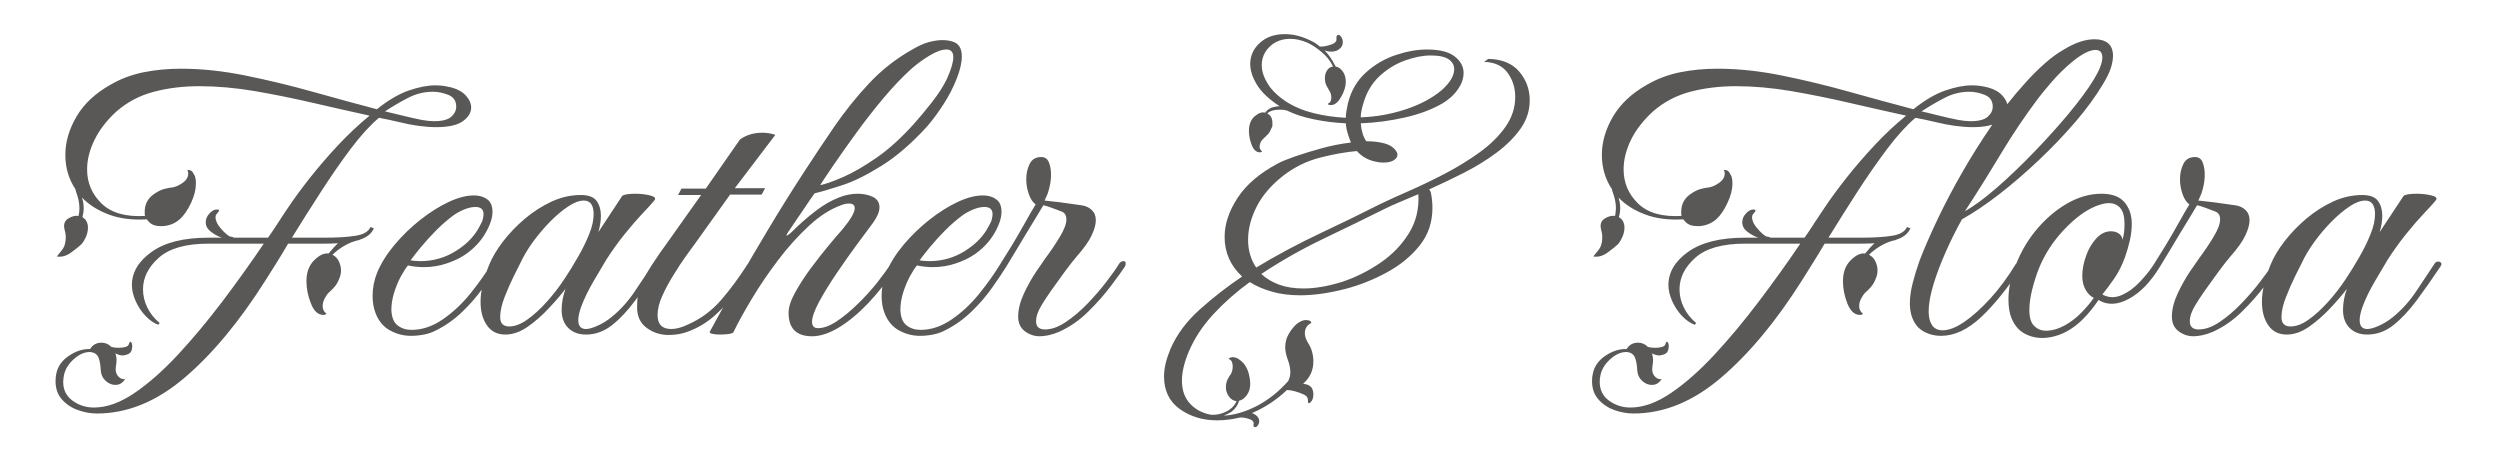 <svg xmlns="http://www.w3.org/2000/svg" version="1.1" xmlns:xlink="http://www.w3.org/1999/xlink" xmlns:svgjs="http://svgjs.dev/svgjs" width="2000" height="373" viewBox="0 0 2000 373"><g transform="matrix(1,0,0,1,-1.212,-1.977)"><svg viewBox="0 0 396 74" data-background-color="#f2eeeb" preserveAspectRatio="xMidYMid meet" height="373" width="2000" xmlns="http://www.w3.org/2000/svg" xmlns:xlink="http://www.w3.org/1999/xlink"><g id="tight-bounds" transform="matrix(1,0,0,1,0.24,0.392)"><svg viewBox="0 0 395.52 73.215" height="73.215" width="395.52"><g><svg viewBox="0 0 395.52 73.215" height="73.215" width="395.52"><g><svg viewBox="0 0 395.52 73.215" height="73.215" width="395.52"><g id="textblocktransform"><svg viewBox="0 0 395.52 73.215" height="73.215" width="395.52" id="textblock"><g><svg viewBox="0 0 395.52 73.215" height="73.215" width="395.52"><g transform="matrix(1,0,0,1,0,0)"><svg width="395.52" viewBox="-3 -38.9 287.553 54.05" height="73.215" data-palette-color="#595857"><path d="M5.85 9.55L5.85 9.55Q4.75 9.55 3.63 9.15 2.5 8.75 1.75 7.9 1 7.05 1 5.75L1 5.75Q1 5.55 1.03 5.3 1.05 5.05 1.1 4.85L1.1 4.85Q1.35 3.6 2.58 2.78 3.8 1.95 5.05 2L5.05 2Q5.5 1.25 6.4 1.25L6.4 1.25Q7.05 1.25 7.55 1.75L7.55 1.75Q7.75 1.8 7.98 1.83 8.2 1.85 8.45 1.85L8.45 1.85Q8.85 1.85 9.2 1.75 9.55 1.65 9.6 1.4L9.6 1.4Q9.75 0.9 9.95 1.35L9.95 1.35Q10.05 1.7 9.9 2.18 9.75 2.65 8.9 2.75L8.9 2.75Q8.5 2.75 8 2.5L8 2.5 8.05 2.6Q8.15 3 8.15 3.25L8.15 3.25Q8.15 3.55 8.1 3.85 8.05 4.15 8.05 4.4L8.05 4.4Q8.05 4.9 8.4 5.25L8.4 5.25Q8.75 5.6 9.15 5.5L9.15 5.5Q8.75 6.2 8 6.2L8 6.2Q7.4 6.2 6.88 5.73 6.35 5.25 6.3 4.5L6.3 4.5Q6.25 3.5 6.03 2.98 5.8 2.45 5.15 2.35L5.15 2.35 5.1 2.35Q4.15 2.3 3.2 3.13 2.25 3.95 2 5L2 5Q1.95 5.2 1.93 5.43 1.9 5.65 1.9 5.85L1.9 5.85Q1.9 7.25 3 8.05 4.1 8.85 5.5 8.85L5.5 8.85Q7.75 8.85 10.25 7.15 12.75 5.45 15.35 2.65 17.95-0.15 20.53-3.55 23.1-6.95 25.4-10.35L25.4-10.35 18.9-10.35Q14.95-10.35 13.1-8.7 11.25-7.05 11.25-5L11.25-5Q11.25-3.9 11.75-2.88 12.25-1.85 13.2-1.05L13.2-1.05 13.05-0.85Q12.3-1.1 11.58-1.85 10.85-2.6 10.4-3.6 9.95-4.6 9.95-5.5L9.95-5.5Q9.95-7.75 12.28-9.4 14.6-11.05 18.9-11.05L18.9-11.05 20.5-11.05Q19.85-11.25 19.23-11.73 18.6-12.2 18.6-12.85L18.6-12.85Q18.6-13.4 19-13.85 19.4-14.3 19.8-14.35L19.8-14.35 19.95-14.35Q20.15-14.35 20.15-14.25L20.15-14.25Q20.15-14.1 19.9-13.85L19.9-13.85Q19.75-13.7 19.75-13.45L19.75-13.45Q19.75-12.85 20.35-12.15 20.95-11.45 21.4-11.2L21.4-11.2Q21.8-11.15 21.9-11.05L21.9-11.05 25.9-11.05Q26.5-11.9 27.08-12.8 27.65-13.7 28.2-14.5L28.2-14.5Q29.3-16.15 30.8-18.05 32.3-19.95 34.1-21.88 35.9-23.8 37.8-25.35L37.8-25.35Q34.6-26.05 31.15-26.85 27.7-27.65 24.33-28.23 20.95-28.8 17.85-28.8L17.85-28.8Q15-28.8 12.53-28.15 10.05-27.5 8.15-25.85L8.15-25.85Q6.45-24.3 5.58-22.53 4.7-20.75 4.7-19.05L4.7-19.05Q4.7-16.7 6.4-15.05 8.1-13.4 11.5-13.6L11.5-13.6Q11.45-13.7 11.45-13.85 11.45-14 11.45-14.1L11.45-14.1Q11.45-15.35 12.45-16.1L12.45-16.1Q13.15-16.6 13.7-16.75 14.25-16.9 14.75-16.95L14.75-16.95Q15.3-17.05 15.93-17.5 16.55-17.95 16.55-18.6L16.55-18.6Q16.55-18.7 16.45-19L16.45-19Q16.55-19 16.78-18.95 17-18.9 17.2-18.5L17.2-18.5Q17.35-18.3 17.4-18 17.45-17.7 17.45-17.4L17.45-17.4Q17.45-16.35 16.88-15.13 16.3-13.9 15.6-13.25L15.6-13.25Q15.1-12.8 14.53-12.6 13.95-12.4 13.4-12.4L13.4-12.4Q12.4-12.4 11.95-12.9L11.95-12.9Q11.75-13.1 11.7-13.2L11.7-13.2Q9.1-13.05 7.2-13.78 5.3-14.5 4.1-15.75L4.1-15.75Q4.2-15.45 4.25-15.15 4.3-14.85 4.3-14.5L4.3-14.5Q4.3-14 4.15-13.45L4.15-13.45Q4.5-13.25 4.65-12.93 4.8-12.6 4.8-12.25L4.8-12.25Q4.8-11.7 4.58-11.18 4.35-10.65 4.05-10.3L4.05-10.3Q3.7-9.95 2.85-9.33 2-8.7 1.15-8.85L1.15-8.85Q1.3-9.05 1.75-9.6 2.2-10.15 2.2-11.1L2.2-11.1Q2.2-11.55 2.05-12.05L2.05-12.05Q1.85-12.9 2.5-13.3 3.15-13.7 3.7-13.6L3.7-13.6Q3.75-13.85 3.78-14.08 3.8-14.3 3.8-14.5L3.8-14.5Q3.8-15.4 3.4-16.45L3.4-16.45Q3.35-16.55 3.35-16.7L3.35-16.7Q2.15-18.5 2.15-20.75L2.15-20.75Q2.15-23 3.45-25.23 4.75-27.45 7.4-28.95L7.4-28.95Q9.2-30 11.3-30.43 13.4-30.85 15.7-30.85L15.7-30.85Q19.3-30.85 23.25-30.05 27.2-29.25 31.13-28.15 35.05-27.05 38.65-26.1L38.65-26.1Q40.65-27.7 42.4-28.3 44.15-28.9 45.5-28.9L45.5-28.9Q46.05-28.9 46.53-28.83 47-28.75 47.4-28.65L47.4-28.65Q48.5-28.35 49.1-27.68 49.7-27 49.7-26.3L49.7-26.3Q49.7-25.4 48.73-24.7 47.75-24 45.6-24L45.6-24Q44.7-24 43.55-24.15L43.55-24.15Q42.45-24.3 41.33-24.58 40.2-24.85 38.9-25.1L38.9-25.1Q37.35-23.8 35.6-21.48 33.85-19.15 32.08-16.4 30.3-13.65 28.7-11.05L28.7-11.05 32.45-11.05Q34.8-11.05 36.18-11.28 37.55-11.5 37.9-12.3L37.9-12.3 38.3-12.15Q37.9-11.2 36.6-10.8L36.6-10.8Q36.6-10.75 36.45-10.75L36.45-10.75Q35.6-10.55 34.8-10.08 34-9.6 33.45-9.05L33.45-9.05Q33.95-8.8 34.2-8.28 34.45-7.75 34.45-7.2L34.45-7.2Q34.45-6.8 34.3-6.4L34.3-6.4Q34.05-5.7 33.7-5.3 33.35-4.9 33-4.6L33-4.6Q32.75-4.35 32.52-3.9 32.3-3.45 32.3-3.05L32.3-3.05Q32.3-2.45 32.75-2.15L32.75-2.15Q32.6-2 32.4-2L32.4-2Q31.45-2 30.93-3.33 30.4-4.65 30.4-5.95L30.4-5.95Q30.4-7.5 31.3-8.4 32.2-9.3 33-9.2L33-9.2Q33.65-10 34.1-10.4L34.1-10.4Q33.3-10.35 32.4-10.35 31.5-10.35 30.5-10.35L30.5-10.35 28.25-10.35Q27.55-9.15 26.88-8.08 26.2-7 25.6-6.05L25.6-6.05Q21.05 1.15 16.13 5.35 11.2 9.55 5.85 9.55ZM45.35-24.7L45.35-24.7Q46.8-24.7 47.38-25.23 47.95-25.75 47.95-26.4L47.95-26.4Q47.95-27.4 47.03-27.78 46.1-28.15 45.2-28.15L45.2-28.15Q43.7-28.15 42.3-27.43 40.9-26.7 39.6-25.85L39.6-25.85Q40.3-25.7 41.48-25.4 42.65-25.1 43.9-24.85L43.9-24.85Q44.75-24.7 45.35-24.7ZM42.65 0.45L42.65 0.45Q41.35 0.45 40.2-0.18 39.05-0.8 38.5-2.2L38.5-2.2Q38.15-3.1 38.15-4.25L38.15-4.25Q38.15-5.65 38.7-7L38.7-7Q39.4-8.65 40.75-10.25 42.1-11.85 43.75-13.15 45.4-14.45 47.05-15.23 48.7-16 50-16L50-16Q51.1-16 51.75-15.4L51.75-15.4Q52.2-14.95 52.2-14.1L52.2-14.1Q52.2-13 51.37-11.58 50.55-10.15 49.05-9.1L49.05-9.1Q48.1-8.45 46.82-8.03 45.55-7.6 44.15-7.6L44.15-7.6Q43.7-7.6 43.22-7.65 42.75-7.7 42.3-7.8L42.3-7.8Q41.95-7.4 41.47-6.53 41-5.65 40.67-4.6 40.35-3.55 40.35-2.6L40.35-2.6Q40.4-1.3 41.07-0.78 41.75-0.25 42.7-0.25L42.7-0.25Q44.6-0.25 46.37-1.48 48.15-2.7 49.6-4.5 51.05-6.3 52.05-7.95L52.05-7.95Q52.2-8.15 52.3-8.18 52.4-8.2 52.45-8.2L52.45-8.2Q52.6-8.2 52.72-8.05 52.85-7.9 52.75-7.65L52.75-7.65Q52.1-6.6 51.07-5.15 50.05-3.7 48.67-2.38 47.3-1.05 45.6-0.2L45.6-0.2Q44.95 0.15 44.17 0.3 43.4 0.45 42.65 0.45ZM43.7-8.3L43.7-8.3Q46.05-8.3 47.97-9.53 49.9-10.75 50.75-12.5L50.75-12.5Q51-12.9 51.07-13.25 51.15-13.6 51.15-13.8L51.15-13.8Q51.15-14.65 50.2-14.65L50.2-14.65Q49.6-14.65 48.87-14.35 48.15-14.05 47.6-13.65L47.6-13.65Q46.65-12.95 45.62-11.93 44.6-10.9 43.8-9.93 43-8.95 42.6-8.4L42.6-8.4Q42.85-8.35 43.15-8.33 43.45-8.3 43.7-8.3ZM53.7 0.3L53.7 0.3Q52.3 0.3 51.55-0.78 50.8-1.85 50.8-3.55L50.8-3.55Q50.8-5.4 51.8-7.85L51.8-7.85Q52.35-9.2 53.45-10.63 54.55-12.05 56-13.28 57.45-14.5 59.12-15.28 60.8-16.05 62.55-16.05L62.55-16.05Q63.9-16.05 64.4-15.35 64.9-14.65 64.9-13.65L64.9-13.65Q64.9-12.7 64.6-11.7L64.6-11.7 67.4-15.95Q67.75-16.2 68.95-16.2L68.95-16.2Q69.85-16.2 70.67-16 71.5-15.8 71.15-15.4L71.15-15.4Q70.75-14.9 69.77-13.88 68.8-12.85 67.67-11.45 66.55-10.05 65.55-8.5L65.55-8.5Q65.05-7.65 64.07-6 63.1-4.35 62.55-2.85L62.55-2.85Q62.25-1.95 62.25-1.4L62.25-1.4Q62.25-0.35 63.15-0.35L63.15-0.35Q63.65-0.35 64.5-0.73 65.35-1.1 66.15-1.75L66.15-1.75Q67.75-3.05 68.95-4.88 70.15-6.7 71.1-8.1L71.1-8.1Q71.15-8.15 71.22-8.2 71.3-8.25 71.5-8.25L71.5-8.25Q71.7-8.25 71.8-8.08 71.9-7.9 71.7-7.65L71.7-7.65Q70.3-5.55 68.95-3.73 67.6-1.9 66.2-0.8 64.8 0.3 63.15 0.3L63.15 0.3Q61.85 0.3 61.07-0.48 60.3-1.25 60.3-2.6L60.3-2.6Q60.3-3.2 60.42-3.85 60.55-4.5 60.75-5.05L60.75-5.05Q59.95-4 58.77-2.75 57.6-1.5 56.3-0.6 55 0.3 53.7 0.3ZM54.15-0.65L54.15-0.65Q55.15-0.65 56.27-1.45 57.4-2.25 58.55-3.53 59.7-4.8 60.65-6.25L60.65-6.25Q61.45-7.45 62.22-8.8 63-10.15 63.52-11.45 64.05-12.75 64.05-13.8L64.05-13.8Q64.05-15.4 62.9-15.4L62.9-15.4Q62.1-15.4 61.05-14.7 60-14 58.92-12.9 57.85-11.8 56.92-10.53 56-9.25 55.45-8.05L55.45-8.05Q55.3-7.75 54.72-6.6 54.15-5.45 53.62-4.1 53.1-2.75 53.1-1.75L53.1-1.75Q53.1-0.65 54.15-0.65ZM72.84 0.35L72.84 0.35Q71.39 0.35 70.27-0.48 69.14-1.3 69.14-2.9L69.14-2.9Q69.14-3.75 69.24-4.42 69.34-5.1 69.72-5.88 70.09-6.65 70.87-7.85 71.64-9.05 72.99-10.9L72.99-10.9 76.64-16.05 73.94-16.05 74.34-16.8 77.19-16.8 81.19-22.55Q82.29-23.35 83.84-23.35L83.84-23.35Q84.59-23.35 85.34-23.1L85.34-23.1 80.59-16.85 84.14-16.85 83.74-16.1 80.04-16.1 75.89-10.3Q75.59-9.9 74.89-8.93 74.19-7.95 73.42-6.7 72.64-5.45 72.09-4.23 71.54-3 71.54-2L71.54-2Q71.54-0.35 73.14-0.35L73.14-0.35Q73.99-0.35 75.04-0.85L75.04-0.85Q77.34-1.85 78.97-3.73 80.59-5.6 82.09-7.95L82.09-7.95Q82.24-8.15 82.54-8.15L82.54-8.15Q82.69-8.15 82.79-8 82.89-7.85 82.79-7.65L82.79-7.65Q81.89-6.25 80.79-4.75 79.69-3.25 78.32-2 76.94-0.75 75.24-0.1L75.24-0.1Q74.14 0.35 72.84 0.35ZM89.64 0.5L89.64 0.5Q86.89 0.5 86.89-2.25L86.89-2.25Q86.89-3.25 87.67-4.65 88.44-6.05 89.54-7.53 90.64-9 91.64-10.2 92.64-11.4 93.14-11.95L93.14-11.95Q94.64-13.75 94.64-14.5L94.64-14.5Q94.64-15.05 93.99-15.05L93.99-15.05Q93.49-15.05 93.04-14.85L93.04-14.85Q91.19-14.2 89.29-12.45 87.39-10.7 85.67-8.43 83.94-6.15 82.59-3.9 81.24-1.65 80.44 0L80.44 0Q80.39 0.15 79.92 0.23 79.44 0.3 78.89 0.3L78.89 0.3Q78.39 0.3 78.02 0.23 77.64 0.15 77.64 0L77.64 0Q77.64 0 78.54-1.65 79.44-3.3 80.99-6.03 82.54-8.75 84.52-12.05 86.49-15.35 88.64-18.65L88.64-18.65Q90.39-21.35 92.24-24.05 94.09-26.75 96.32-29.13 98.54-31.5 101.39-33.1L101.39-33.1Q102.49-33.75 103.37-33.98 104.24-34.2 104.89-34.2L104.89-34.2Q105.54-34.2 106.04-34.05L106.04-34.05Q107.19-33.75 107.19-32.3L107.19-32.3Q107.19-31.2 106.59-29.68 105.99-28.15 105.04-26.68 104.09-25.2 103.09-24.05L103.09-24.05Q100.39-21.1 97.79-19.48 95.19-17.85 93.12-17.18 91.04-16.5 89.94-16.25L89.94-16.25Q89.54-15.7 88.79-14.58 88.04-13.45 87.14-12.15L87.14-12.15Q86.64-11.45 86.64-11.3L86.64-11.3Q86.64-11.25 86.84-11.38 87.04-11.5 87.29-11.75L87.29-11.75Q88.59-13.05 90.02-14.15 91.44-15.25 92.89-15.8L92.89-15.8Q93.94-16.2 94.99-16.2L94.99-16.2Q95.99-16.2 96.77-15.83 97.54-15.45 97.54-14.6L97.54-14.6Q97.54-13.85 96.79-12.8L96.79-12.8Q96.14-11.95 94.97-10.35 93.79-8.75 92.57-6.95 91.34-5.15 90.49-3.58 89.64-2 89.64-1.2L89.64-1.2Q89.64-0.45 90.34-0.45L90.34-0.45Q91.34-0.45 92.57-1.28 93.79-2.1 95.04-3.33 96.29-4.55 97.32-5.85 98.34-7.15 98.94-8.1L98.94-8.1Q99.14-8.2 99.29-8.2L99.29-8.2Q99.79-8.2 99.54-7.65L99.54-7.65Q98.04-5.3 96.29-3.45 94.54-1.6 92.82-0.55 91.09 0.5 89.64 0.5ZM90.59-17.2L90.59-17.2Q91.54-17.4 93.27-18.15 94.99-18.9 97.17-20.4 99.34-21.9 101.59-24.4L101.59-24.4Q102.49-25.4 103.67-26.9 104.84-28.4 105.44-29.65L105.44-29.65Q105.84-30.55 106.02-31.18 106.19-31.8 106.19-32.2L106.19-32.2Q106.19-33.1 105.39-33.1L105.39-33.1Q104.59-33.1 103.39-32.38 102.19-31.65 101.24-30.8L101.24-30.8Q99.69-29.4 97.99-27.38 96.29-25.35 94.77-23.25 93.24-21.15 92.12-19.5 90.99-17.85 90.59-17.2ZM102.29 0.45L102.29 0.45Q100.99 0.45 99.84-0.18 98.69-0.8 98.14-2.2L98.14-2.2Q97.79-3.1 97.79-4.25L97.79-4.25Q97.79-5.65 98.34-7L98.34-7Q99.04-8.65 100.39-10.25 101.74-11.85 103.39-13.15 105.04-14.45 106.69-15.23 108.34-16 109.64-16L109.64-16Q110.74-16 111.39-15.4L111.39-15.4Q111.84-14.95 111.84-14.1L111.84-14.1Q111.84-13 111.01-11.58 110.19-10.15 108.69-9.1L108.69-9.1Q107.74-8.45 106.46-8.03 105.19-7.6 103.79-7.6L103.79-7.6Q103.34-7.6 102.86-7.65 102.39-7.7 101.94-7.8L101.94-7.8Q101.59-7.4 101.11-6.53 100.64-5.65 100.31-4.6 99.99-3.55 99.99-2.6L99.99-2.6Q100.04-1.3 100.71-0.78 101.39-0.25 102.34-0.25L102.34-0.25Q104.24-0.25 106.01-1.48 107.79-2.7 109.24-4.5 110.69-6.3 111.69-7.95L111.69-7.95Q111.84-8.15 111.94-8.18 112.04-8.2 112.09-8.2L112.09-8.2Q112.24-8.2 112.36-8.05 112.49-7.9 112.39-7.65L112.39-7.65Q111.74-6.6 110.71-5.15 109.69-3.7 108.31-2.38 106.94-1.05 105.24-0.2L105.24-0.2Q104.59 0.15 103.81 0.3 103.04 0.45 102.29 0.45ZM103.34-8.3L103.34-8.3Q105.69-8.3 107.61-9.53 109.54-10.75 110.39-12.5L110.39-12.5Q110.64-12.9 110.71-13.25 110.79-13.6 110.79-13.8L110.79-13.8Q110.79-14.65 109.84-14.65L109.84-14.65Q109.24-14.65 108.51-14.35 107.79-14.05 107.24-13.65L107.24-13.65Q106.29-12.95 105.26-11.93 104.24-10.9 103.44-9.93 102.64-8.95 102.24-8.4L102.24-8.4Q102.49-8.35 102.79-8.33 103.09-8.3 103.34-8.3ZM116.34 0.5L116.34 0.5Q115.34 0.5 114.56-0.1 113.79-0.7 113.79-1.8L113.79-1.8Q113.79-3.05 114.46-4.5 115.14-5.95 115.94-7.13 116.74-8.3 116.99-8.65L116.99-8.65Q117.89-9.85 118.66-11.13 119.44-12.4 119.44-13.2L119.44-13.2Q119.44-13.95 118.79-14.15L118.79-14.15Q118.24-14.35 117.64-14.58 117.04-14.8 116.74-14.85L116.74-14.85Q116.59-14.6 116.04-13.68 115.49-12.75 114.76-11.58 114.04-10.4 113.39-9.3 112.74-8.2 112.39-7.65L112.39-7.65Q112.09-7.3 111.89-7.3L111.89-7.3Q111.69-7.3 111.61-7.5 111.54-7.7 111.69-7.95L111.69-7.95Q113.19-10.3 114.34-12.35 115.49-14.4 115.84-14.95L115.84-14.95Q115.34-15.3 115.04-16.15 114.74-17 114.74-17.9L114.74-17.9Q114.74-18.9 115.14-19.7 115.54-20.5 116.49-20.5L116.49-20.5Q117.14-20.5 117.39-19.88 117.64-19.25 117.64-18.45L117.64-18.45Q117.64-17.75 117.49-17.1 117.34-16.45 117.24-16.2L117.24-16.2 116.89-15.4Q117.49-15.35 118.69-15.2 119.89-15.05 121.19-14.85L121.19-14.85Q121.94-14.75 122.41-14.3 122.89-13.85 122.89-13.1L122.89-13.1Q122.89-12.35 122.39-11.3 121.89-10.25 120.69-8.9L120.69-8.9Q120.09-8.2 119.24-7.05 118.39-5.9 117.64-4.83 116.89-3.75 116.54-3.15L116.54-3.15Q115.89-2.1 115.89-1.25L115.89-1.25Q115.89-0.3 116.94-0.3L116.94-0.3Q118.09-0.3 119.39-1.18 120.69-2.05 121.94-3.35 123.19-4.65 124.16-5.93 125.14-7.2 125.59-7.95L125.59-7.95Q125.79-8.3 126.14-8.3L126.14-8.3Q126.39-8.3 126.39-8.05 126.39-7.8 126.29-7.65L126.29-7.65Q125.79-6.9 124.66-5.4 123.54-3.9 121.99-2.38 120.44-0.85 118.54 0L118.54 0Q117.94 0.25 117.34 0.38 116.74 0.5 116.34 0.5ZM141.58 11.15L141.58 11.15Q141.28 11.15 141.38 10.75L141.38 10.75Q141.43 10.35 140.73 10.15 140.03 9.95 139.63 10.05L139.63 10.05Q138.38 10.35 137.08 10.35L137.08 10.35Q134.58 10.35 132.73 9.03 130.88 7.7 130.88 5.2L130.88 5.2Q130.88 3.8 131.63 2L131.63 2Q132.73-0.55 135.08-2.65 137.43-4.75 140.03-6.5L140.03-6.5Q137.98-8.4 137.98-11.15L137.98-11.15Q137.98-13.4 139.51-15.73 141.03-18.05 144.23-19.75L144.23-19.75Q144.88-20.1 146.26-20.58 147.63-21.05 149.36-21.53 151.08-22 152.78-22.2L152.78-22.2Q152.58-22.7 152.41-23.25 152.23-23.8 152.18-24.45L152.18-24.45Q150.18-24.55 148.38-24.93 146.58-25.3 145.28-25.95L145.28-25.95Q145.08-26 144.88-26.03 144.68-26.05 144.43-26.05L144.43-26.05Q143.43-26.05 142.98-25.6L142.98-25.6Q143.58-25.3 143.58-24.5L143.58-24.5Q143.58-24.35 143.58-24.2 143.58-24.05 143.48-23.9L143.48-23.9Q143.28-23.4 143.06-23.18 142.83-22.95 142.58-22.7L142.58-22.7Q142.08-22.3 142.08-21.7L142.08-21.7Q142.08-21.4 142.38-21.15L142.38-21.15Q142.28-21.05 142.13-21.05L142.13-21.05Q141.48-21.05 141.16-21.9 140.83-22.75 140.83-23.55L140.83-23.55Q140.83-24.7 141.51-25.28 142.18-25.85 142.73-25.7L142.73-25.7Q143.18-26.3 143.93-26.4L143.93-26.4Q144.13-26.45 144.43-26.45L144.43-26.45Q142.58-27.65 141.78-28.95 140.98-30.25 140.98-31.4L140.98-31.4Q140.98-32.85 142.11-33.88 143.23-34.9 145.03-34.9L145.03-34.9Q146.48-34.9 147.93-34.2L147.93-34.2Q148.28-34.05 148.56-33.88 148.83-33.7 149.13-33.45L149.13-33.45Q149.58-33.4 150.38-33.65 151.18-33.9 151.08-34.4L151.08-34.4 151.08-34.5Q151.08-34.75 151.26-34.8 151.43-34.85 151.53-34.7L151.53-34.7Q151.83-34.4 151.83-33.95L151.83-33.95Q151.83-33.3 151.08-32.95L151.08-32.95Q150.78-32.85 150.48-32.85L150.48-32.85Q150.08-32.85 149.68-33L149.68-33Q150.38-32.3 150.88-31.3L150.88-31.3Q150.98-31.2 150.98-31.1L150.98-31.1Q151.43-31.05 151.81-30.55 152.18-30.05 152.18-29.3L152.18-29.3Q152.18-28.55 151.68-27.63 151.18-26.7 150.58-26.6L150.58-26.6Q150.08-26.55 150.08-26.75L150.08-26.75Q150.48-26.9 150.48-27.45L150.48-27.45Q150.48-27.95 150.23-28.3L150.23-28.3Q150.08-28.55 149.91-28.88 149.73-29.2 149.73-29.8L149.73-29.8Q149.73-30.25 149.98-30.65 150.23-31.05 150.68-31.1L150.68-31.1 150.63-31.2Q150.23-32.05 149.38-32.77 148.53-33.5 147.68-33.9L147.68-33.9Q146.63-34.35 145.68-34.35L145.68-34.35Q144.23-34.35 143.28-33.45 142.33-32.55 142.33-31.25L142.33-31.25Q142.33-30.25 143.01-29.13 143.68-28 145.18-27L145.18-27Q146.58-26.1 148.38-25.65 150.18-25.2 152.18-25.1L152.18-25.1Q152.18-25.5 152.26-25.93 152.33-26.35 152.43-26.8L152.43-26.8Q152.98-29 154.53-30.4 156.08-31.8 158.03-32.45 159.98-33.1 161.68-33.1L161.68-33.1Q163.93-33.1 164.96-32.27 165.98-31.45 165.98-30.35L165.98-30.35Q165.98-29.4 165.33-28.45 164.68-27.5 163.53-26.8L163.53-26.8Q161.63-25.7 159.08-25.13 156.53-24.55 153.93-24.45L153.93-24.45Q154.03-23.15 154.58-22.35L154.58-22.35Q155.78-22.35 156.71-22.1 157.63-21.85 158.08-21.2L158.08-21.2Q158.23-21 158.23-20.75L158.23-20.75Q158.23-20.4 157.81-20.13 157.38-19.85 156.58-19.85L156.58-19.85Q156.08-19.85 155.48-20L155.48-20Q154.28-20.3 153.48-21.2L153.48-21.2Q151.63-21.05 149.23-20.45 146.83-19.85 144.83-18.3L144.83-18.3Q142.73-16.65 141.73-14.68 140.73-12.7 140.73-10.8L140.73-10.8Q140.73-8.95 141.68-7.55L141.68-7.55Q145.33-9.75 149.26-11.6 153.18-13.45 156.23-15L156.23-15Q157.68-15.7 159.68-16.57 161.68-17.45 163.83-18.57 165.98-19.7 167.86-21.05 169.73-22.4 170.88-24.03 172.03-25.65 172.03-27.55L172.03-27.55Q172.03-29.15 171.13-30.38 170.23-31.6 168.38-31.65L168.38-31.65 168.88-32Q171.28-31.95 172.51-30.5 173.73-29.05 173.73-27.15L173.73-27.15Q173.73-25.35 172.66-23.83 171.58-22.3 169.83-21 168.08-19.7 166.01-18.65 163.93-17.6 161.93-16.7L161.93-16.7Q162.13-16.55 162.18-16.15L162.18-16.15Q162.33-15.35 162.33-14.55L162.33-14.55Q162.33-12 160.83-10.13 159.33-8.25 156.98-6.98 154.63-5.7 152.13-5.05L152.13-5.05Q149.23-4.3 146.83-4.3L146.83-4.3Q144.98-4.3 143.51-4.73 142.03-5.15 140.93-5.85L140.93-5.85Q138.58-4.15 136.68-2.1 134.78-0.05 133.78 2.3L133.78 2.3Q132.98 4.2 132.98 5.7L132.98 5.7Q132.98 7.4 133.96 8.43 134.93 9.45 136.43 9.7L136.43 9.7Q137.28 9.75 138.16 9.33 139.03 8.9 139.38 8.1L139.38 8.1Q138.83 8.05 138.48 7.55 138.13 7.05 138.13 6.5L138.13 6.5Q138.13 5.95 138.33 5.55 138.53 5.15 138.73 4.9L138.73 4.9Q138.83 4.7 138.88 4.48 138.93 4.25 138.93 4L138.93 4Q138.93 3.75 138.83 3.5 138.73 3.25 138.43 3.15L138.43 3.15Q138.63 2.95 138.93 2.95L138.93 2.95Q139.33 2.95 139.71 3.23 140.08 3.5 140.23 3.7L140.23 3.7Q140.63 4.2 140.81 4.88 140.98 5.55 140.98 6.1L140.98 6.1Q140.98 6.85 140.58 7.4 140.18 7.95 139.68 8.05L139.68 8.05Q139.48 8.8 138.78 9.35L138.78 9.35Q138.63 9.45 138.38 9.58 138.13 9.7 137.88 9.8L137.88 9.8Q139.73 9.7 141.73 8.68 143.73 7.65 145.43 5.75L145.43 5.75Q145.68 5.25 145.68 4.7L145.68 4.7Q145.68 4 145.33 3.1L145.33 3.1Q145.08 2.35 145.08 1.8L145.08 1.8Q145.08 0.95 145.48 0.25 145.88-0.45 146.43-0.95L146.43-0.95Q147.03-1.4 147.48-1.4L147.48-1.4Q148.13-1.4 148.13-1.05L148.13-1.05Q147.38-0.7 147.38 0.15L147.38 0.15Q147.38 0.6 147.68 1.15L147.68 1.15Q148.08 1.75 148.23 2.33 148.38 2.9 148.38 3.45L148.38 3.45Q148.38 4.25 148.06 4.93 147.73 5.6 147.18 6.05L147.18 6.05Q147.73 6.15 147.93 6.3L147.93 6.3Q148.38 6.6 148.38 7.3L148.38 7.3Q148.38 7.95 148.03 8.25L148.03 8.25Q147.93 8.35 147.83 8.35L147.83 8.35Q147.73 8.35 147.73 7.9L147.73 7.9Q147.73 7.55 147.26 7.33 146.78 7.1 146.23 6.95 145.68 6.8 145.33 6.8L145.33 6.8 145.28 6.8Q143.43 8.55 141.18 9.5L141.18 9.5Q141.23 9.5 141.26 9.53 141.28 9.55 141.33 9.55L141.33 9.55Q142.03 9.9 142.03 10.45L142.03 10.45Q142.03 10.8 141.78 11.05L141.78 11.05Q141.68 11.15 141.58 11.15ZM153.93-25.15L153.93-25.15Q156.68-25.25 159.23-26.1 161.78-26.95 163.43-28.35L163.43-28.35Q164.88-29.65 164.88-30.8L164.88-30.8Q164.88-31.5 164.23-31.95 163.58-32.4 162.13-32.4L162.13-32.4Q160.73-32.4 159.08-31.8 157.43-31.2 156.08-29.93 154.73-28.65 154.18-26.6L154.18-26.6Q153.93-25.75 153.93-25.15ZM147.23-5.1L147.23-5.1Q149.28-5.1 151.83-5.9L151.83-5.9Q154.18-6.7 156.26-8.13 158.33-9.55 159.58-11.58 160.83-13.6 160.68-16.15L160.68-16.15Q159.53-15.65 158.51-15.23 157.48-14.8 156.68-14.4L156.68-14.4Q153.58-12.85 149.71-11 145.83-9.15 142.28-6.8L142.28-6.8Q143.13-6 144.36-5.55 145.58-5.1 147.23-5.1ZM185.88 9.55L185.88 9.55Q184.78 9.55 183.65 9.15 182.53 8.75 181.78 7.9 181.03 7.05 181.03 5.75L181.03 5.75Q181.03 5.55 181.05 5.3 181.08 5.05 181.13 4.85L181.13 4.85Q181.38 3.6 182.6 2.78 183.83 1.95 185.08 2L185.08 2Q185.53 1.25 186.43 1.25L186.43 1.25Q187.08 1.25 187.58 1.75L187.58 1.75Q187.78 1.8 188 1.83 188.23 1.85 188.48 1.85L188.48 1.85Q188.88 1.85 189.23 1.75 189.58 1.65 189.63 1.4L189.63 1.4Q189.78 0.9 189.98 1.35L189.98 1.35Q190.08 1.7 189.93 2.18 189.78 2.65 188.93 2.75L188.93 2.75Q188.53 2.75 188.03 2.5L188.03 2.5 188.08 2.6Q188.18 3 188.18 3.25L188.18 3.25Q188.18 3.55 188.13 3.85 188.08 4.15 188.08 4.4L188.08 4.4Q188.08 4.9 188.43 5.25L188.43 5.25Q188.78 5.6 189.18 5.5L189.18 5.5Q188.78 6.2 188.03 6.2L188.03 6.2Q187.43 6.2 186.9 5.73 186.38 5.25 186.33 4.5L186.33 4.5Q186.28 3.5 186.05 2.98 185.83 2.45 185.18 2.35L185.18 2.35 185.13 2.35Q184.18 2.3 183.23 3.13 182.28 3.95 182.03 5L182.03 5Q181.98 5.2 181.95 5.43 181.93 5.65 181.93 5.85L181.93 5.85Q181.93 7.25 183.03 8.05 184.13 8.85 185.53 8.85L185.53 8.85Q187.78 8.85 190.28 7.15 192.78 5.45 195.38 2.65 197.98-0.15 200.55-3.55 203.13-6.95 205.43-10.35L205.43-10.35 198.93-10.35Q194.98-10.35 193.13-8.7 191.28-7.05 191.28-5L191.28-5Q191.28-3.9 191.78-2.88 192.28-1.85 193.23-1.05L193.23-1.05 193.08-0.85Q192.33-1.1 191.6-1.85 190.88-2.6 190.43-3.6 189.98-4.6 189.98-5.5L189.98-5.5Q189.98-7.75 192.3-9.4 194.63-11.05 198.93-11.05L198.93-11.05 200.53-11.05Q199.88-11.25 199.25-11.73 198.63-12.2 198.63-12.85L198.63-12.85Q198.63-13.4 199.03-13.85 199.43-14.3 199.83-14.35L199.83-14.35 199.98-14.35Q200.18-14.35 200.18-14.25L200.18-14.25Q200.18-14.1 199.93-13.85L199.93-13.85Q199.78-13.7 199.78-13.45L199.78-13.45Q199.78-12.85 200.38-12.15 200.98-11.45 201.43-11.2L201.43-11.2Q201.83-11.15 201.93-11.05L201.93-11.05 205.93-11.05Q206.53-11.9 207.1-12.8 207.68-13.7 208.23-14.5L208.23-14.5Q209.33-16.15 210.83-18.05 212.33-19.95 214.13-21.88 215.93-23.8 217.83-25.35L217.83-25.35Q214.63-26.05 211.18-26.85 207.73-27.65 204.35-28.23 200.98-28.8 197.88-28.8L197.88-28.8Q195.03-28.8 192.55-28.15 190.08-27.5 188.18-25.85L188.18-25.85Q186.48-24.3 185.6-22.53 184.73-20.75 184.73-19.05L184.73-19.05Q184.73-16.7 186.43-15.05 188.13-13.4 191.53-13.6L191.53-13.6Q191.48-13.7 191.48-13.85 191.48-14 191.48-14.1L191.48-14.1Q191.48-15.35 192.48-16.1L192.48-16.1Q193.18-16.6 193.73-16.75 194.28-16.9 194.78-16.95L194.78-16.95Q195.33-17.05 195.95-17.5 196.58-17.95 196.58-18.6L196.58-18.6Q196.58-18.7 196.48-19L196.48-19Q196.58-19 196.8-18.95 197.03-18.9 197.23-18.5L197.23-18.5Q197.38-18.3 197.43-18 197.48-17.7 197.48-17.4L197.48-17.4Q197.48-16.35 196.9-15.13 196.33-13.9 195.63-13.25L195.63-13.25Q195.13-12.8 194.55-12.6 193.98-12.4 193.43-12.4L193.43-12.4Q192.43-12.4 191.98-12.9L191.98-12.9Q191.78-13.1 191.73-13.2L191.73-13.2Q189.13-13.05 187.23-13.78 185.33-14.5 184.13-15.75L184.13-15.75Q184.23-15.45 184.28-15.15 184.33-14.85 184.33-14.5L184.33-14.5Q184.33-14 184.18-13.45L184.18-13.45Q184.53-13.25 184.68-12.93 184.83-12.6 184.83-12.25L184.83-12.25Q184.83-11.7 184.6-11.18 184.38-10.65 184.08-10.3L184.08-10.3Q183.73-9.95 182.88-9.33 182.03-8.7 181.18-8.85L181.18-8.85Q181.33-9.05 181.78-9.6 182.23-10.15 182.23-11.1L182.23-11.1Q182.23-11.55 182.08-12.05L182.08-12.05Q181.88-12.9 182.53-13.3 183.18-13.7 183.73-13.6L183.73-13.6Q183.78-13.85 183.8-14.08 183.83-14.3 183.83-14.5L183.83-14.5Q183.83-15.4 183.43-16.45L183.43-16.45Q183.38-16.55 183.38-16.7L183.38-16.7Q182.18-18.5 182.18-20.75L182.18-20.75Q182.18-23 183.48-25.23 184.78-27.45 187.43-28.95L187.43-28.95Q189.23-30 191.33-30.43 193.43-30.85 195.73-30.85L195.73-30.85Q199.33-30.85 203.28-30.05 207.23-29.25 211.15-28.15 215.08-27.05 218.68-26.1L218.68-26.1Q220.68-27.7 222.43-28.3 224.18-28.9 225.53-28.9L225.53-28.9Q226.08-28.9 226.55-28.83 227.03-28.75 227.43-28.65L227.43-28.65Q228.53-28.35 229.13-27.68 229.73-27 229.73-26.3L229.73-26.3Q229.73-25.4 228.75-24.7 227.78-24 225.63-24L225.63-24Q224.73-24 223.58-24.15L223.58-24.15Q222.48-24.3 221.35-24.58 220.23-24.85 218.93-25.1L218.93-25.1Q217.38-23.8 215.63-21.48 213.88-19.15 212.1-16.4 210.33-13.65 208.73-11.05L208.73-11.05 212.48-11.05Q214.83-11.05 216.2-11.28 217.58-11.5 217.93-12.3L217.93-12.3 218.33-12.15Q217.93-11.2 216.63-10.8L216.63-10.8Q216.63-10.75 216.48-10.75L216.48-10.75Q215.63-10.55 214.83-10.08 214.03-9.6 213.48-9.05L213.48-9.05Q213.98-8.8 214.23-8.28 214.48-7.75 214.48-7.2L214.48-7.2Q214.48-6.8 214.33-6.4L214.33-6.4Q214.08-5.7 213.73-5.3 213.38-4.9 213.03-4.6L213.03-4.6Q212.78-4.35 212.55-3.9 212.33-3.45 212.33-3.05L212.33-3.05Q212.33-2.45 212.78-2.15L212.78-2.15Q212.63-2 212.43-2L212.43-2Q211.48-2 210.95-3.33 210.43-4.65 210.43-5.95L210.43-5.95Q210.43-7.5 211.33-8.4 212.23-9.3 213.03-9.2L213.03-9.2Q213.68-10 214.13-10.4L214.13-10.4Q213.33-10.35 212.43-10.35 211.53-10.35 210.53-10.35L210.53-10.35 208.28-10.35Q207.58-9.15 206.9-8.08 206.23-7 205.63-6.05L205.63-6.05Q201.08 1.15 196.15 5.35 191.23 9.55 185.88 9.55ZM225.38-24.7L225.38-24.7Q226.83-24.7 227.4-25.23 227.98-25.75 227.98-26.4L227.98-26.4Q227.98-27.4 227.05-27.78 226.13-28.15 225.23-28.15L225.23-28.15Q223.73-28.15 222.33-27.43 220.93-26.7 219.63-25.85L219.63-25.85Q220.33-25.7 221.5-25.4 222.68-25.1 223.93-24.85L223.93-24.85Q224.78-24.7 225.38-24.7ZM221.92 0.45L221.92 0.45Q221.72 0.45 221.47 0.43 221.22 0.4 220.97 0.35L220.97 0.35Q219.52 0 218.9-0.98 218.27-1.95 218.27-3.35L218.27-3.35Q218.27-4.45 218.6-5.73 218.92-7 219.42-8.4L219.42-8.4Q220.27-10.6 221.55-13.28 222.82-15.95 224.45-18.78 226.07-21.6 227.9-24.25 229.72-26.9 231.67-29.05L231.67-29.05Q232.82-30.35 234-31.4 235.17-32.45 236.32-33.1L236.32-33.1Q238.27-34.3 239.92-34.3L239.92-34.3Q240.92-34.3 241.5-33.83 242.07-33.35 242.07-32.35L242.07-32.35Q242.07-31.7 241.8-30.88 241.52-30.05 240.87-29L240.87-29Q239.62-26.9 237.65-24.6 235.67-22.3 233.37-20.13 231.07-17.95 228.75-16.15 226.42-14.35 224.37-13.2L224.37-13.2Q223.37-11.4 222.47-9.38 221.57-7.35 221.02-5.53 220.47-3.7 220.47-2.4L220.47-2.4Q220.47-1.4 220.87-0.8 221.27-0.2 222.12-0.2L222.12-0.2Q223.22-0.2 224.67-1.2 226.12-2.2 227.7-3.93 229.27-5.65 230.67-7.95L230.67-7.95Q230.92-8.25 231.17-8.25L231.17-8.25Q231.32-8.25 231.4-8.05 231.47-7.85 231.37-7.65L231.37-7.65Q228.92-3.9 226.6-1.73 224.27 0.45 221.92 0.45ZM224.72-14.15L224.72-14.15Q226.32-15.05 228.45-16.9 230.57-18.75 232.77-21.03 234.97-23.3 236.85-25.55 238.72-27.8 239.77-29.5L239.77-29.5Q240.32-30.4 240.57-31.05 240.82-31.7 240.82-32.15L240.82-32.15Q240.82-33.05 240.02-33.05L240.02-33.05Q238.97-33.05 237.22-31.6L237.22-31.6Q235.97-30.55 234.87-29.28 233.77-28 233.32-27.4L233.32-27.4Q231.02-24.35 228.87-20.78 226.72-17.2 224.72-14.15ZM233.77 0.7L233.77 0.7Q232.62 0.7 231.65 0.15 230.67-0.4 230.17-1.65L230.17-1.65Q229.82-2.5 229.82-3.8L229.82-3.8Q229.82-5.45 230.42-7.15L230.42-7.15Q231.32-9.8 232.97-11.83 234.62-13.85 236.65-15.03 238.67-16.2 240.72-16.2L240.72-16.2Q242.57-16.2 243.42-15.2 244.27-14.2 244.27-12.65L244.27-12.65Q244.27-11.75 244.05-10.75 243.82-9.75 243.47-8.75L243.47-8.75Q242.97-7.35 242.17-6.2 241.37-5.05 240.82-4.4L240.82-4.4Q241.92-3.8 243.1-4.33 244.27-4.85 245.27-5.93 246.27-7 246.87-7.95L246.87-7.95Q246.97-8.15 247.15-8.2 247.32-8.25 247.37-8.25L247.37-8.25Q247.87-8.25 247.57-7.65L247.57-7.65Q245.92-4.95 243.92-3.88 241.92-2.8 240.37-3.75L240.37-3.75 240.27-3.6Q239.52-2.5 238.62-1.58 237.72-0.65 236.62-0.05L236.62-0.05Q235.97 0.3 235.22 0.5 234.47 0.7 233.77 0.7ZM234.22-0.15L234.22-0.15Q235.27-0.15 236.47-0.8L236.47-0.8Q237.52-1.4 238.4-2.3 239.27-3.2 239.82-4L239.82-4Q239.27-4.25 238.87-4.93 238.47-5.6 238.47-6.6L238.47-6.6Q238.47-7.65 238.9-8.88 239.32-10.1 240.1-10.95 240.87-11.8 241.82-11.8L241.82-11.8Q242.42-11.8 242.8-11.5 243.17-11.2 243.17-10.8L243.17-10.8Q243.27-11.05 243.35-11.55 243.42-12.05 243.42-12.65L243.42-12.65Q243.42-13.95 242.92-14.53 242.42-15.1 241.57-15.1L241.57-15.1Q241.22-15.1 240.85-15 240.47-14.9 240.07-14.75L240.07-14.75Q238.22-14 236.3-11.95 234.37-9.9 233.37-7.4L233.37-7.4Q232.97-6.4 232.62-5.05 232.27-3.7 232.27-2.55L232.27-2.55Q232.27-1.25 232.85-0.7 233.42-0.15 234.22-0.15ZM251.52 0.5L251.52 0.5Q250.52 0.5 249.74-0.1 248.97-0.7 248.97-1.8L248.97-1.8Q248.97-3.05 249.64-4.5 250.32-5.95 251.12-7.13 251.92-8.3 252.17-8.65L252.17-8.65Q253.07-9.85 253.84-11.13 254.62-12.4 254.62-13.2L254.62-13.2Q254.62-13.95 253.97-14.15L253.97-14.15Q253.42-14.35 252.82-14.58 252.22-14.8 251.92-14.85L251.92-14.85Q251.77-14.6 251.22-13.68 250.67-12.75 249.94-11.58 249.22-10.4 248.57-9.3 247.92-8.2 247.57-7.65L247.57-7.65Q247.27-7.3 247.07-7.3L247.07-7.3Q246.87-7.3 246.79-7.5 246.72-7.7 246.87-7.95L246.87-7.95Q248.37-10.3 249.52-12.35 250.67-14.4 251.02-14.95L251.02-14.95Q250.52-15.3 250.22-16.15 249.92-17 249.92-17.9L249.92-17.9Q249.92-18.9 250.32-19.7 250.72-20.5 251.67-20.5L251.67-20.5Q252.32-20.5 252.57-19.88 252.82-19.25 252.82-18.45L252.82-18.45Q252.82-17.75 252.67-17.1 252.52-16.45 252.42-16.2L252.42-16.2 252.07-15.4Q252.67-15.35 253.87-15.2 255.07-15.05 256.37-14.85L256.37-14.85Q257.12-14.75 257.59-14.3 258.07-13.85 258.07-13.1L258.07-13.1Q258.07-12.35 257.57-11.3 257.07-10.25 255.87-8.9L255.87-8.9Q255.27-8.2 254.42-7.05 253.57-5.9 252.82-4.83 252.07-3.75 251.72-3.15L251.72-3.15Q251.07-2.1 251.07-1.25L251.07-1.25Q251.07-0.3 252.12-0.3L252.12-0.3Q253.27-0.3 254.57-1.18 255.87-2.05 257.12-3.35 258.37-4.65 259.34-5.93 260.32-7.2 260.77-7.95L260.77-7.95Q260.97-8.3 261.32-8.3L261.32-8.3Q261.57-8.3 261.57-8.05 261.57-7.8 261.47-7.65L261.47-7.65Q260.97-6.9 259.84-5.4 258.72-3.9 257.17-2.38 255.62-0.85 253.72 0L253.72 0Q253.12 0.25 252.52 0.38 251.92 0.5 251.52 0.5ZM262.42 0.3L262.42 0.3Q261.02 0.3 260.27-0.78 259.52-1.85 259.52-3.55L259.52-3.55Q259.52-5.4 260.52-7.85L260.52-7.85Q261.06-9.2 262.17-10.63 263.27-12.05 264.72-13.28 266.17-14.5 267.84-15.28 269.52-16.05 271.27-16.05L271.27-16.05Q272.62-16.05 273.12-15.35 273.62-14.65 273.62-13.65L273.62-13.65Q273.62-12.7 273.31-11.7L273.31-11.7 276.12-15.95Q276.47-16.2 277.67-16.2L277.67-16.2Q278.56-16.2 279.39-16 280.22-15.8 279.87-15.4L279.87-15.4Q279.47-14.9 278.49-13.88 277.52-12.85 276.39-11.45 275.27-10.05 274.27-8.5L274.27-8.5Q273.77-7.65 272.79-6 271.81-4.35 271.27-2.85L271.27-2.85Q270.97-1.95 270.97-1.4L270.97-1.4Q270.97-0.35 271.87-0.35L271.87-0.35Q272.37-0.35 273.22-0.73 274.06-1.1 274.87-1.75L274.87-1.75Q276.47-3.05 277.67-4.88 278.87-6.7 279.81-8.1L279.81-8.1Q279.87-8.15 279.94-8.2 280.02-8.25 280.22-8.25L280.22-8.25Q280.42-8.25 280.52-8.08 280.62-7.9 280.42-7.65L280.42-7.65Q279.02-5.55 277.67-3.73 276.31-1.9 274.92-0.8 273.52 0.3 271.87 0.3L271.87 0.3Q270.56 0.3 269.79-0.48 269.02-1.25 269.02-2.6L269.02-2.6Q269.02-3.2 269.14-3.85 269.27-4.5 269.47-5.05L269.47-5.05Q268.67-4 267.49-2.75 266.31-1.5 265.02-0.6 263.72 0.3 262.42 0.3ZM262.87-0.65L262.87-0.65Q263.87-0.65 264.99-1.45 266.12-2.25 267.27-3.53 268.42-4.8 269.37-6.25L269.37-6.25Q270.17-7.45 270.94-8.8 271.72-10.15 272.24-11.45 272.77-12.75 272.77-13.8L272.77-13.8Q272.77-15.4 271.62-15.4L271.62-15.4Q270.81-15.4 269.77-14.7 268.72-14 267.64-12.9 266.56-11.8 265.64-10.53 264.72-9.25 264.17-8.05L264.17-8.05Q264.02-7.75 263.44-6.6 262.87-5.45 262.34-4.1 261.81-2.75 261.81-1.75L261.81-1.75Q261.81-0.65 262.87-0.65Z" opacity="1" transform="matrix(1,0,0,1,0,0)" fill="#595857" class="wordmark-text-0" data-fill-palette-color="primary" id="text-0"></path></svg></g></svg></g></svg></g></svg></g></svg></g><defs></defs></svg><rect width="395.52" height="73.215" fill="none" stroke="none" visibility="hidden"></rect></g></svg></g></svg>